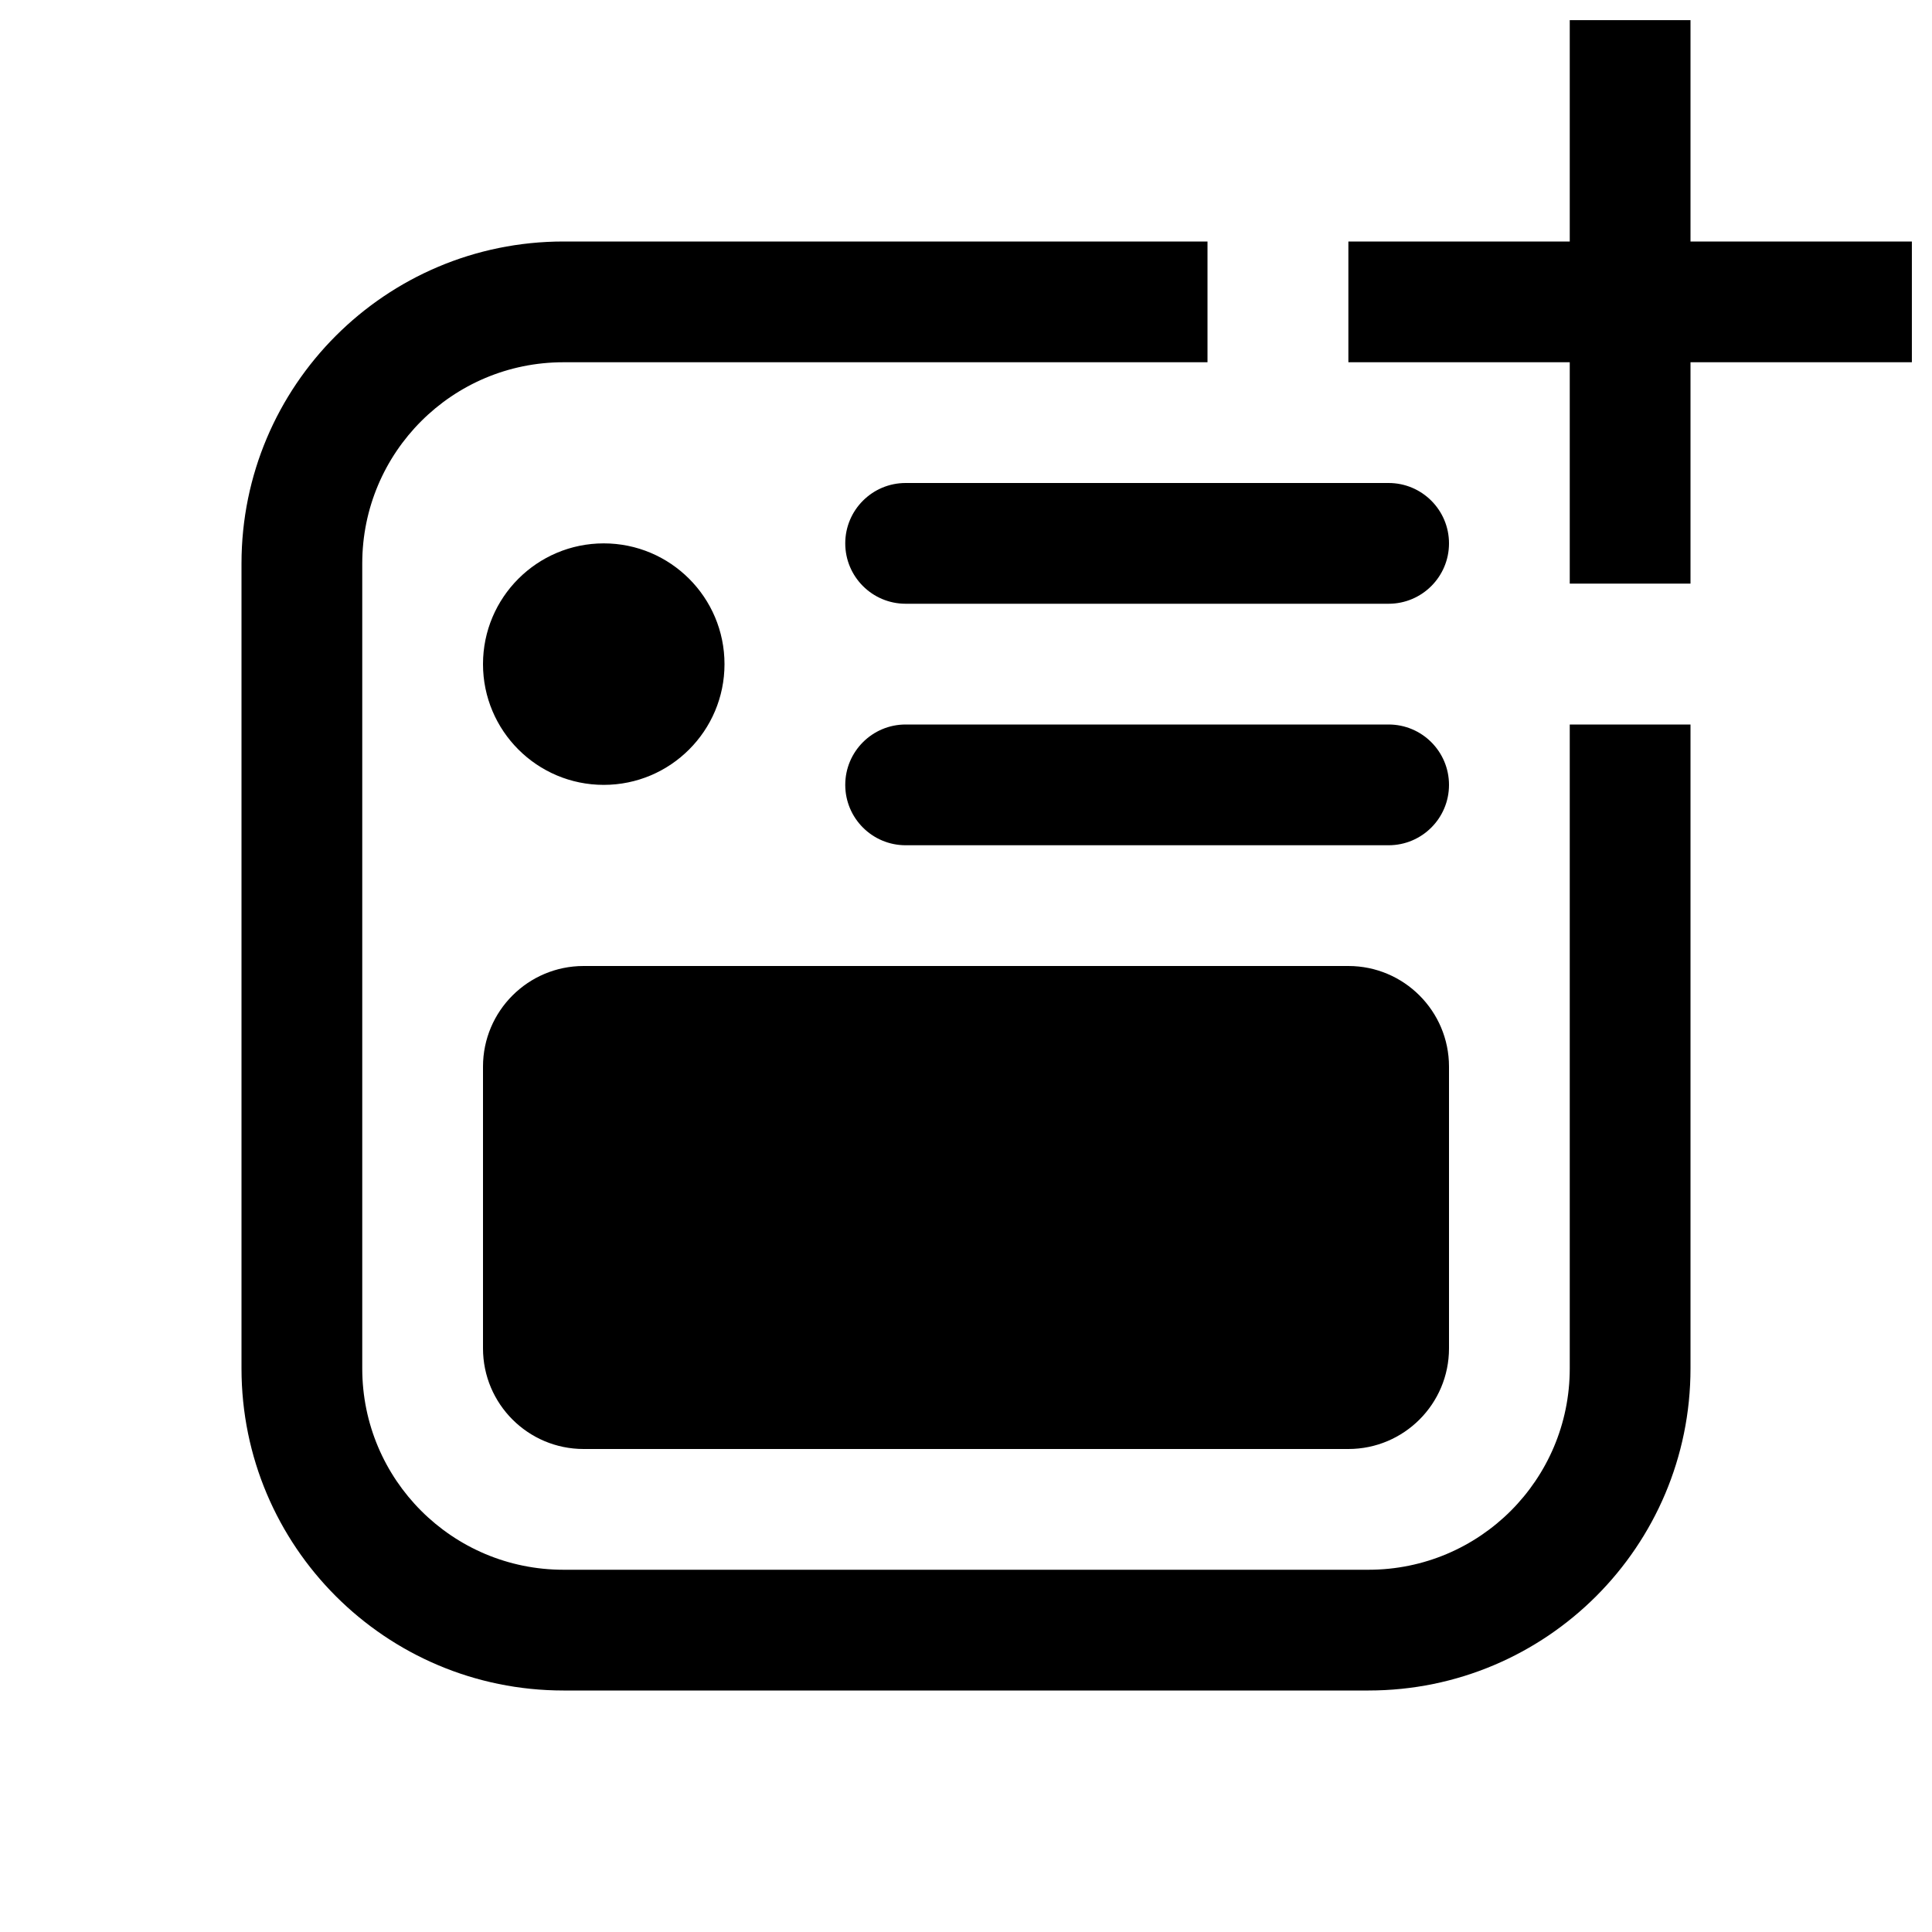 <svg xmlns="http://www.w3.org/2000/svg" width="24" height="24" viewBox="0 0 24 24">
  <path id="new-post-svg" d="M21,3 L23.75,3 L23.75,4.5 L21,4.5 L21,7.25 L19.5,7.25 L19.5,4.5 L16.75,4.5 L16.75,3 L19.5,3 L19.5,0.25 L21,0.25 L21,3 Z M15,3 L15,4.5 L7,4.5 C5.619,4.5 4.5,5.619 4.5,7 L4.5,17 C4.5,18.381 5.619,19.5 7,19.5 L17,19.5 C18.381,19.5 19.5,18.381 19.5,17 L19.5,9 L21,9 L21,17 C21,19.209 19.209,21 17,21 L7,21 C4.791,21 3,19.209 3,17 L3,7 C3,4.791 4.791,3 7,3 L15,3 Z M7.5,9.75 C6.672,9.75 6,9.078 6,8.25 C6,7.422 6.672,6.75 7.5,6.75 C8.328,6.75 9,7.422 9,8.25 C9,9.078 8.328,9.75 7.5,9.75 Z M11.25,6 L17.25,6 C17.664,6 18,6.336 18,6.75 C18,7.164 17.664,7.5 17.25,7.5 L11.25,7.5 C10.836,7.5 10.5,7.164 10.5,6.75 C10.5,6.336 10.836,6 11.25,6 Z M11.25,9 L17.25,9 C17.664,9 18,9.336 18,9.75 C18,10.164 17.664,10.5 17.25,10.5 L11.25,10.5 C10.836,10.5 10.5,10.164 10.5,9.75 C10.5,9.336 10.836,9 11.25,9 Z M7.25,12 L16.75,12 C17.44,12 18,12.56 18,13.25 L18,16.75 C18,17.44 17.44,18 16.75,18 L7.25,18 C6.56,18 6,17.44 6,16.75 L6,13.25 C6,12.56 6.56,12 7.25,12 Z" />
</svg>
